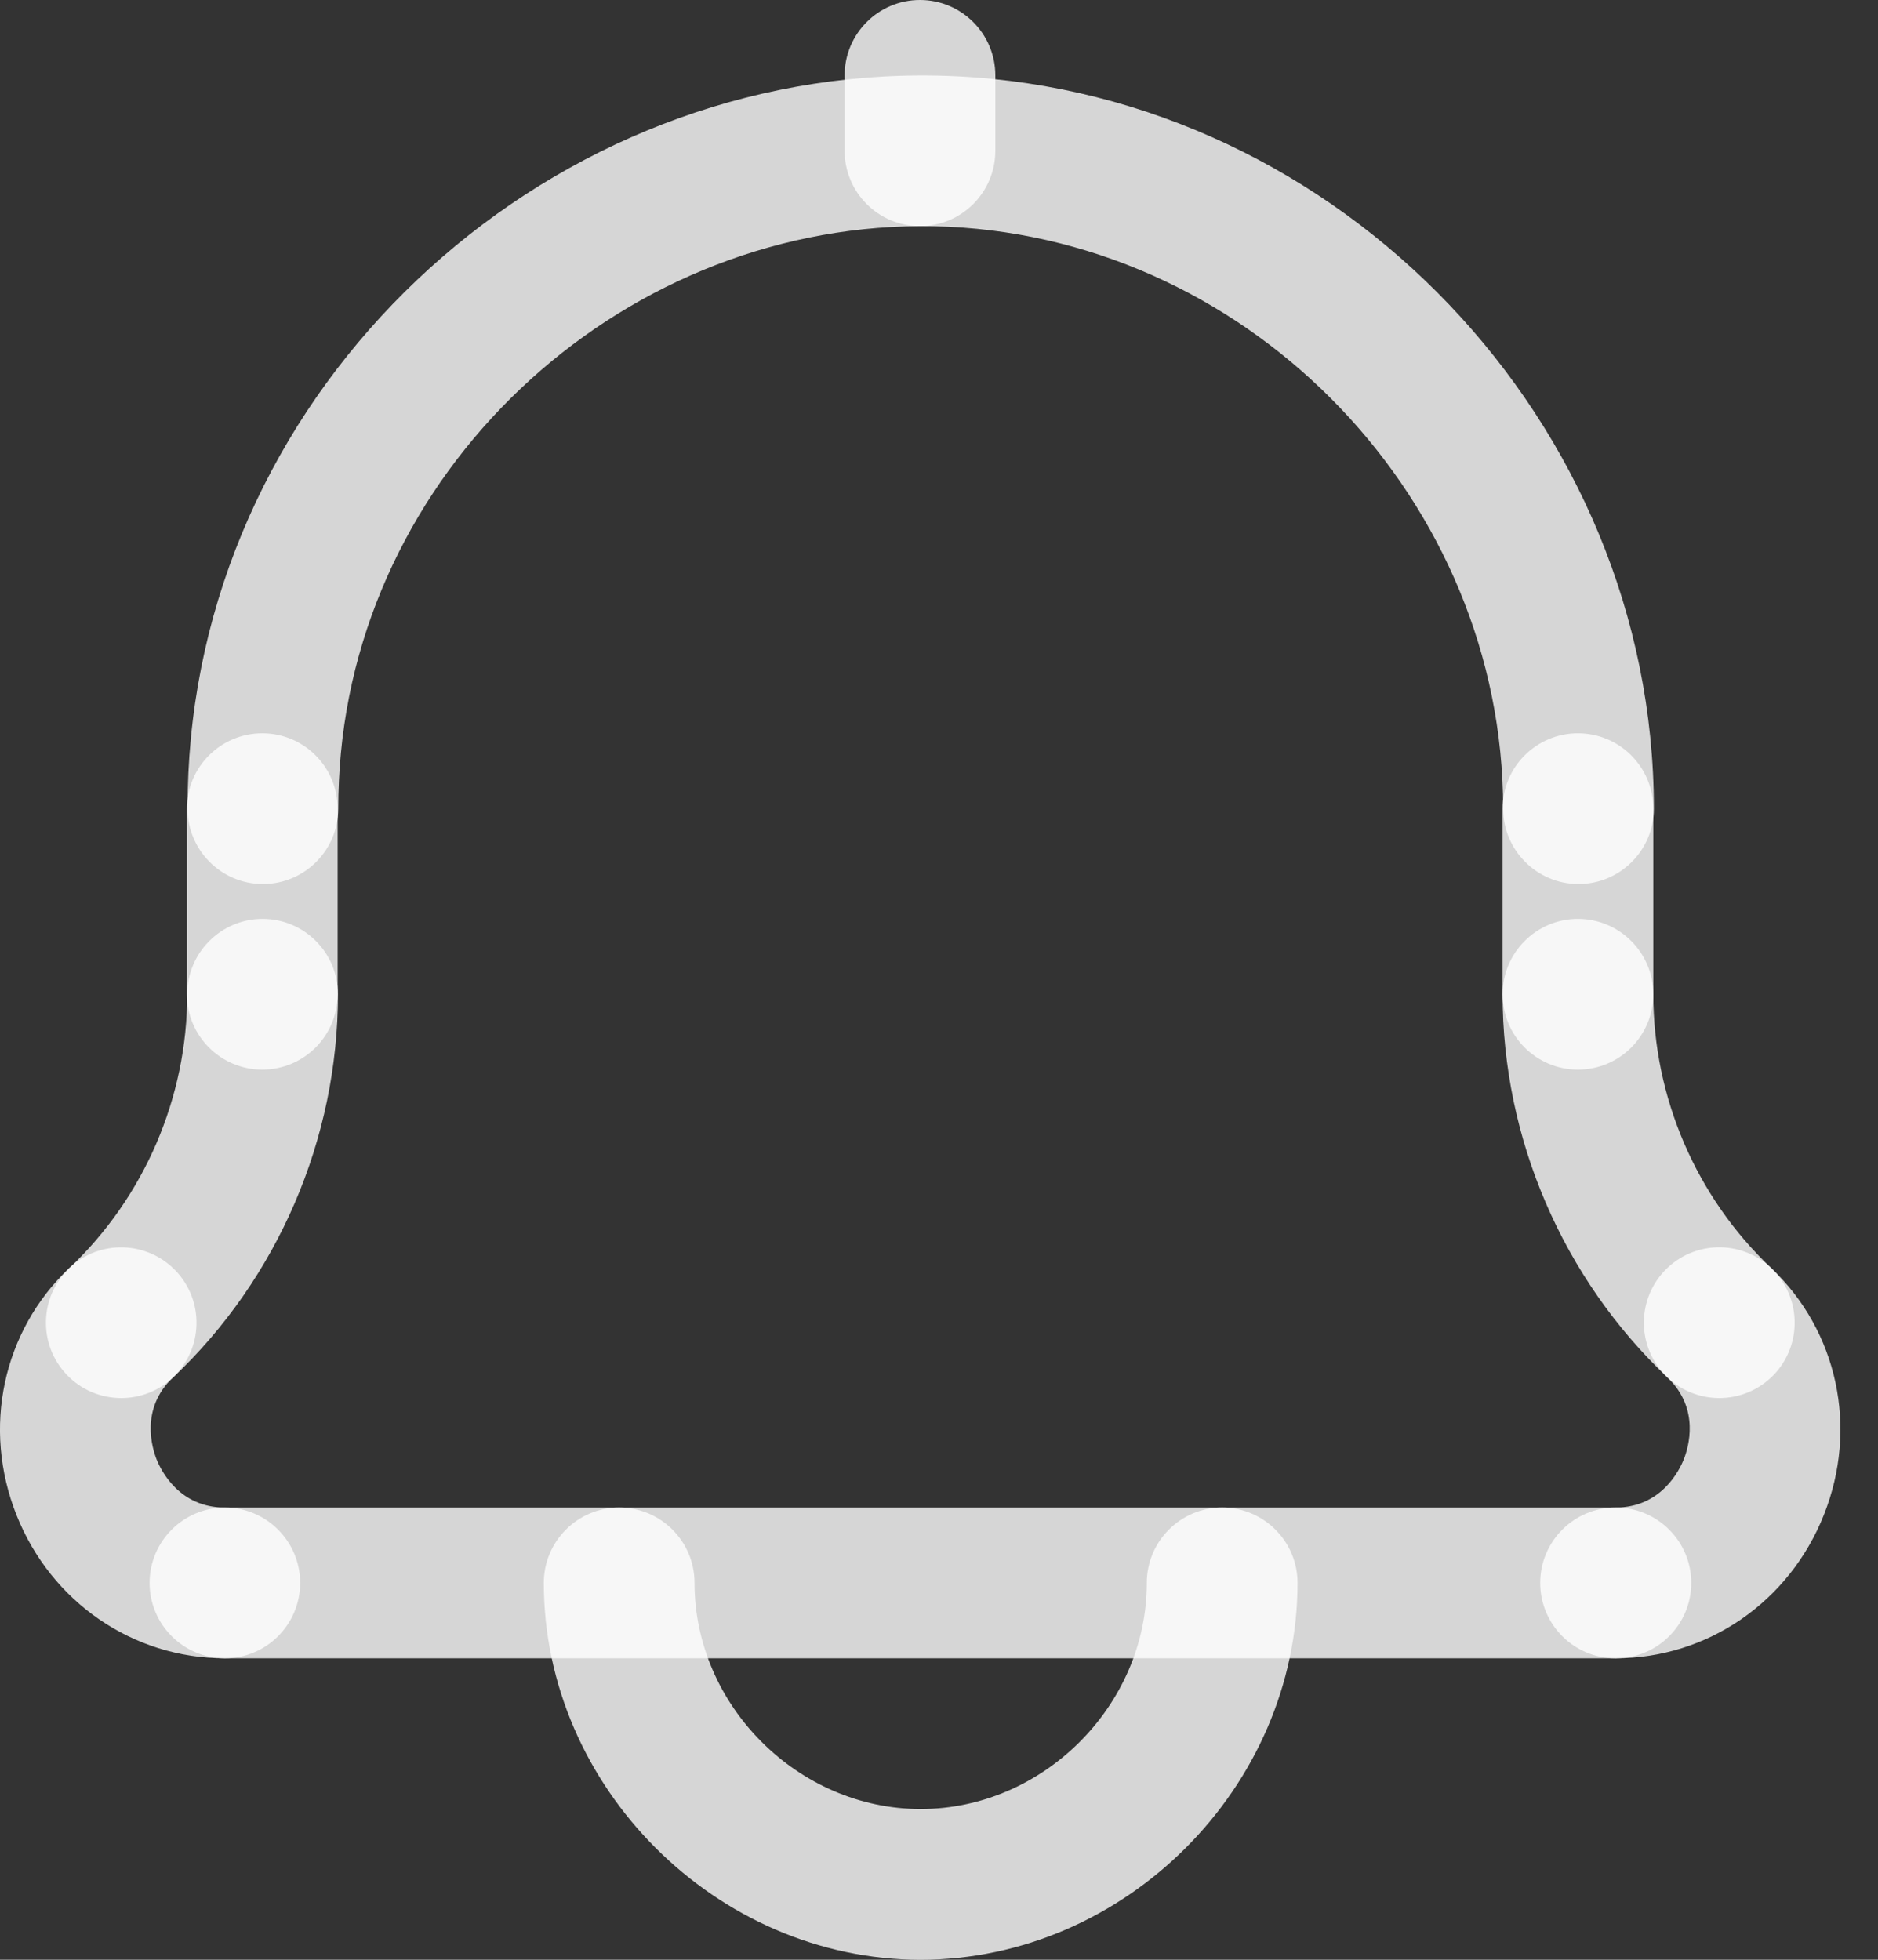 <svg width="23" height="24" viewBox="0 0 23 24" fill="none" xmlns="http://www.w3.org/2000/svg">
<rect x="0" y="0" width="23" height="24" fill="#333333" stroke="none"/>
<path d="M11.267 2.769C10.757 2.769 10.344 2.356 10.344 1.846V0.923C10.344 0.414 10.757 0 11.267 0C11.776 0 12.19 0.414 12.19 0.923V1.846C12.19 2.356 11.776 2.769 11.267 2.769Z" fill="white" fill-opacity="0.8"/>
<path d="M19.332 10.826C18.822 10.826 18.409 10.412 18.409 9.903C18.409 6.151 15.362 2.955 11.618 2.777C7.87 2.604 4.528 5.491 4.175 9.221C4.154 9.444 4.143 9.673 4.143 9.903C4.143 10.412 3.729 10.826 3.22 10.826C2.71 10.826 2.297 10.412 2.297 9.903C2.297 9.615 2.31 9.327 2.337 9.047C2.781 4.35 6.989 0.712 11.706 0.934C16.42 1.157 20.255 5.18 20.255 9.903C20.255 10.413 19.841 10.826 19.332 10.826Z" fill="white" fill-opacity="0.8"/>
<path d="M21.056 17.121C20.829 17.121 20.6 17.037 20.422 16.869C19.139 15.654 18.402 13.944 18.402 12.176C18.402 11.667 18.816 11.253 19.325 11.253C19.835 11.253 20.248 11.667 20.248 12.176C20.248 13.439 20.774 14.661 21.691 15.528C22.061 15.878 22.077 16.463 21.727 16.833C21.545 17.024 21.301 17.121 21.056 17.121Z" fill="white" fill-opacity="0.8"/>
<path d="M1.486 17.121C1.241 17.121 0.996 17.025 0.815 16.833C0.465 16.463 0.481 15.878 0.851 15.528C1.768 14.661 2.293 13.439 2.293 12.176C2.293 11.667 2.707 11.253 3.216 11.253C3.726 11.253 4.139 11.667 4.139 12.176C4.139 13.945 3.403 15.655 2.12 16.869C1.941 17.037 1.713 17.121 1.486 17.121Z" fill="white" fill-opacity="0.8"/>
<path d="M11.275 24C8.774 24 6.66 21.886 6.66 19.385C6.66 18.875 7.074 18.462 7.583 18.462C8.093 18.462 8.506 18.875 8.506 19.385C8.506 20.886 9.775 22.154 11.275 22.154C12.776 22.154 14.045 20.886 14.045 19.385C14.045 18.875 14.458 18.462 14.968 18.462C15.477 18.462 15.891 18.875 15.891 19.385C15.891 21.886 13.777 24 11.275 24Z" fill="white" fill-opacity="0.8"/>
<path d="M2.753 20.308C1.628 20.308 0.627 19.62 0.203 18.556C-0.222 17.49 0.032 16.302 0.849 15.528C1.219 15.177 1.803 15.194 2.154 15.564C2.504 15.934 2.489 16.518 2.118 16.869C1.714 17.252 1.863 17.734 1.918 17.873C1.973 18.01 2.196 18.462 2.753 18.462C3.262 18.462 3.676 18.875 3.676 19.385C3.676 19.894 3.263 20.308 2.753 20.308Z" fill="white" fill-opacity="0.8"/>
<path d="M19.786 20.308C19.277 20.308 18.863 19.895 18.863 19.385C18.863 18.875 19.277 18.462 19.786 18.462C20.343 18.462 20.567 18.009 20.622 17.87C20.677 17.732 20.825 17.251 20.421 16.869C20.051 16.518 20.035 15.934 20.385 15.563C20.736 15.193 21.32 15.177 21.69 15.527C22.507 16.301 22.761 17.488 22.337 18.552C21.913 19.619 20.911 20.308 19.786 20.308Z" fill="white" fill-opacity="0.8"/>
<path d="M3.212 13.099C2.703 13.099 2.289 12.686 2.289 12.176V9.903C2.289 9.393 2.703 8.98 3.212 8.98C3.722 8.98 4.135 9.393 4.135 9.903V12.176C4.135 12.686 3.722 13.099 3.212 13.099Z" fill="white" fill-opacity="0.8"/>
<path d="M19.325 13.099C18.816 13.099 18.402 12.686 18.402 12.176V9.903C18.402 9.393 18.816 8.98 19.325 8.98C19.835 8.98 20.248 9.393 20.248 9.903V12.176C20.248 12.686 19.835 13.099 19.325 13.099Z" fill="white" fill-opacity="0.8"/>
<path d="M19.79 20.308H2.755C2.246 20.308 1.832 19.894 1.832 19.385C1.832 18.875 2.246 18.462 2.755 18.462H19.79C20.299 18.462 20.713 18.875 20.713 19.385C20.713 19.894 20.3 20.308 19.79 20.308Z" fill="white" fill-opacity="0.8"/>
</svg>
